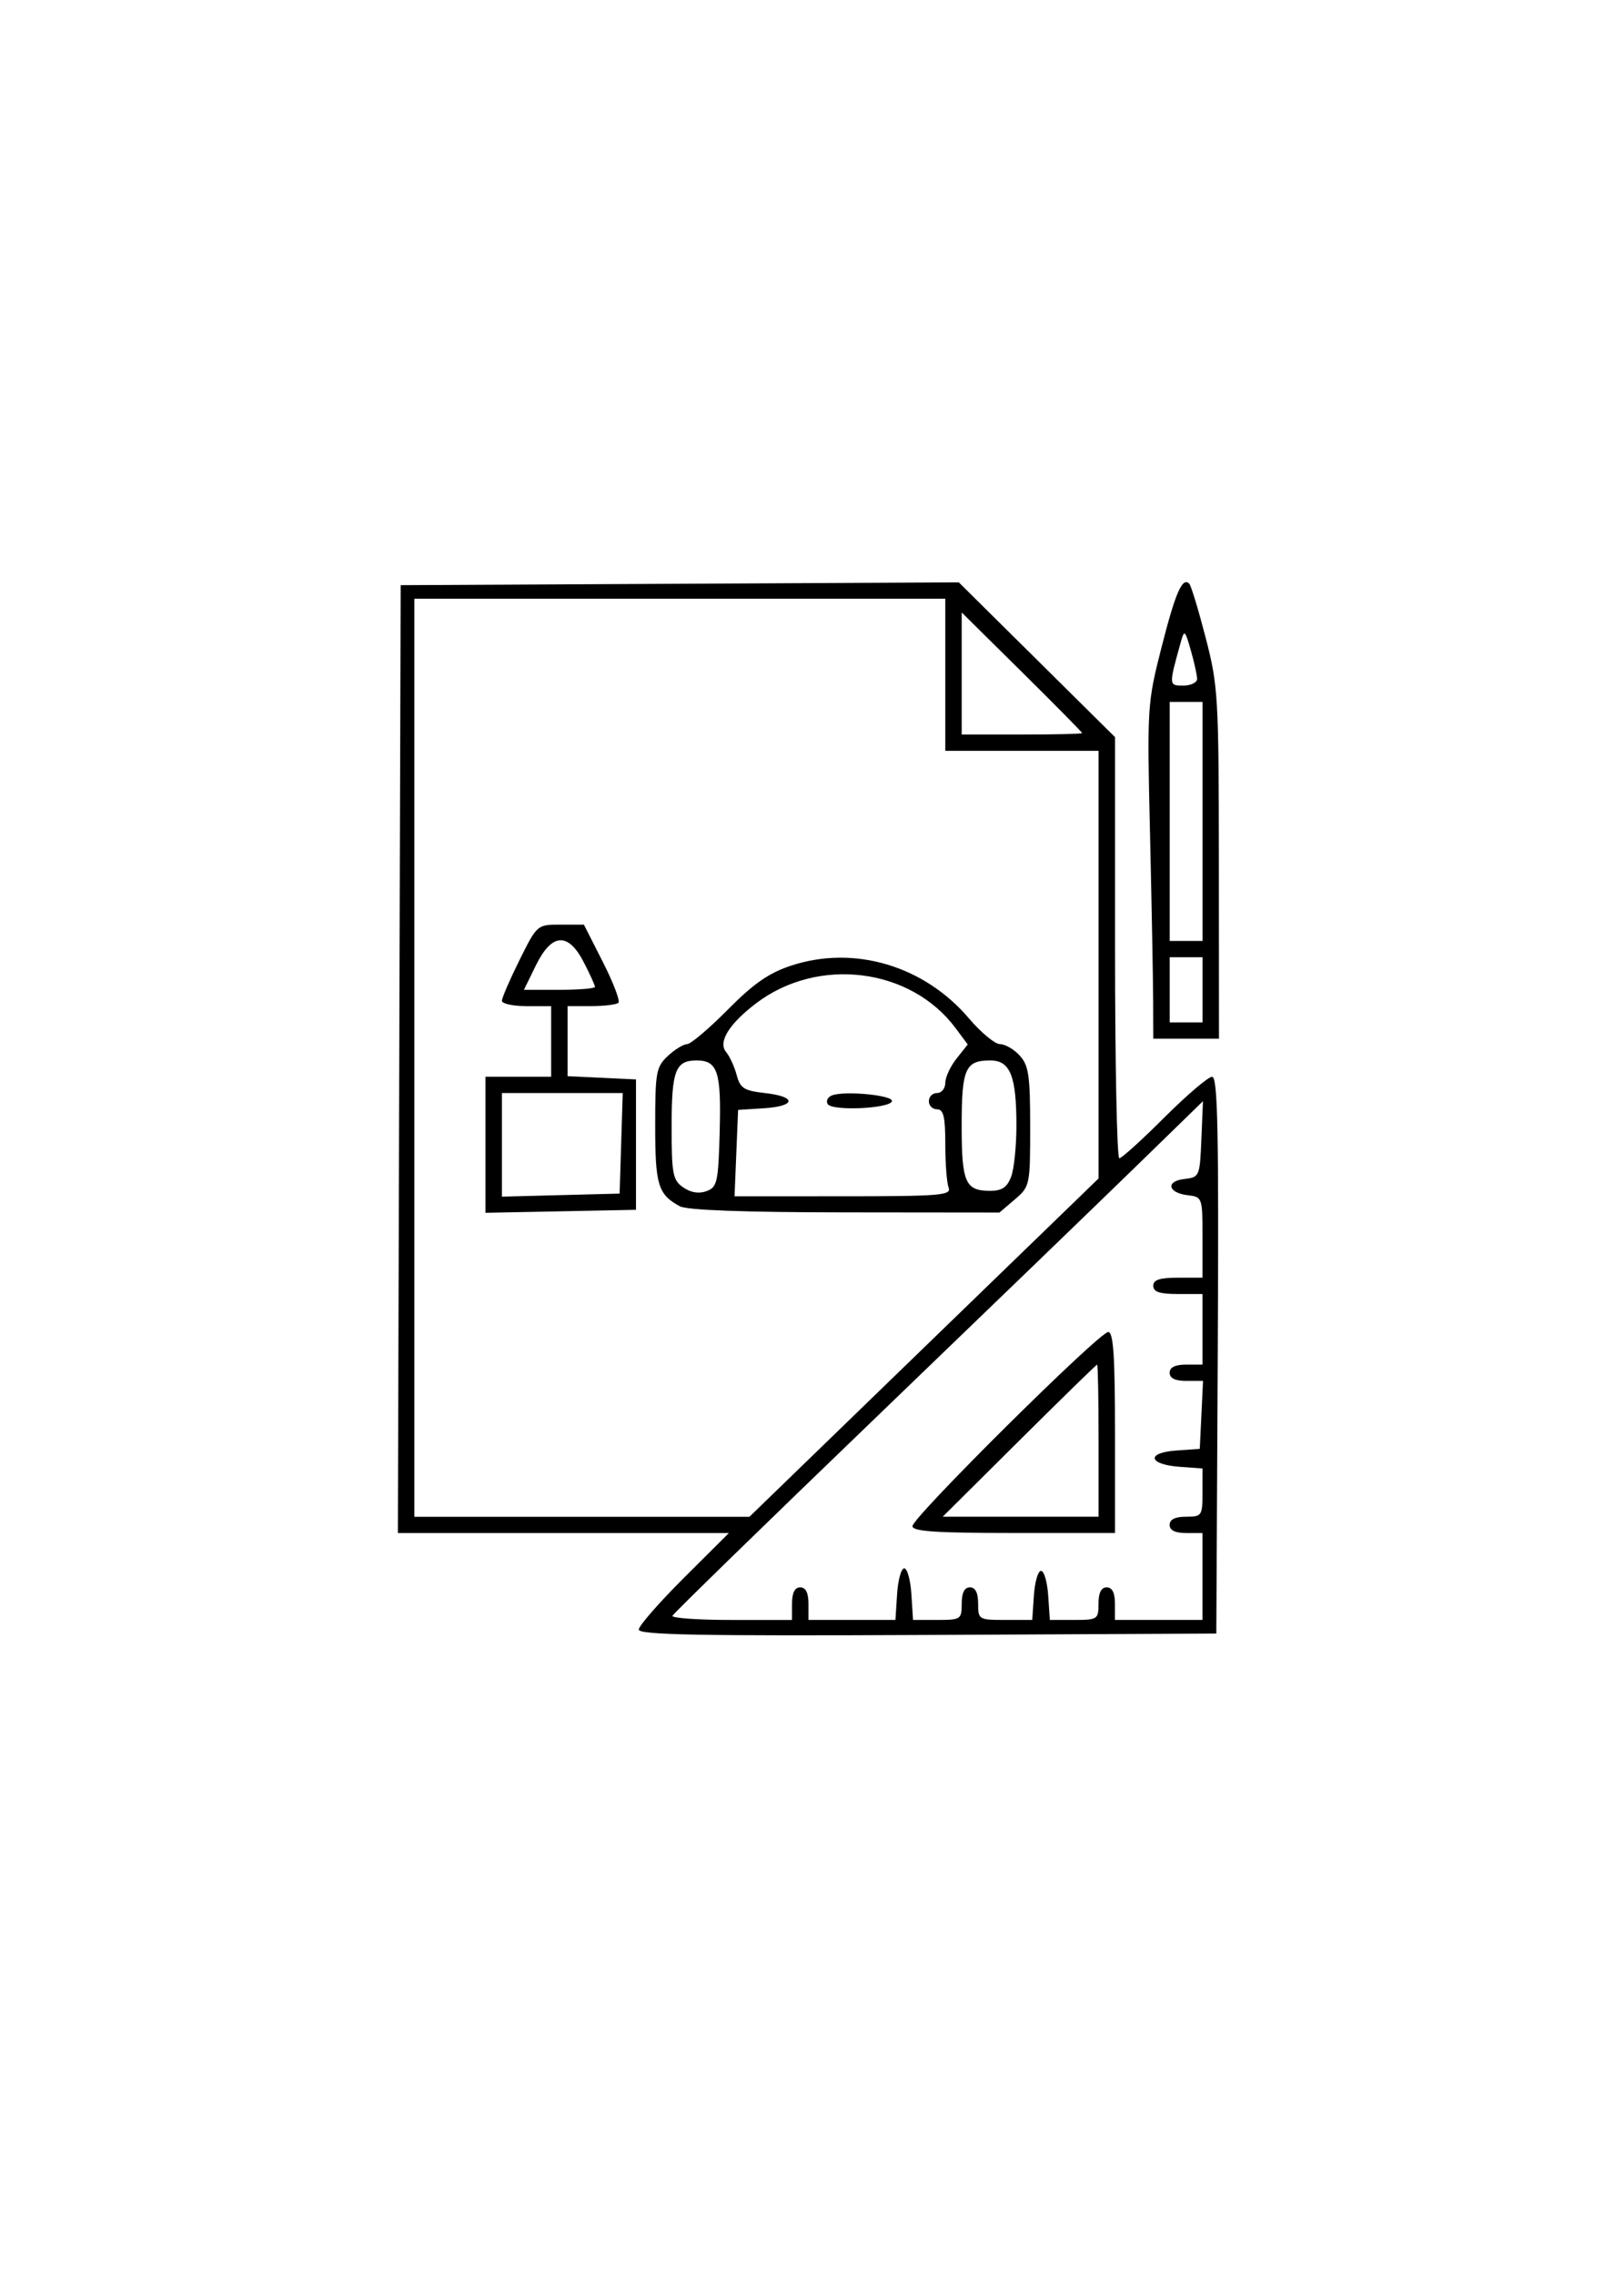 <?xml version="1.0" encoding="UTF-8" standalone="no"?>
<svg
   xmlns:dc="http://purl.org/dc/elements/1.1/"
   xmlns:cc="http://creativecommons.org/ns#"
   xmlns:rdf="http://www.w3.org/1999/02/22-rdf-syntax-ns#"
   xmlns:svg="http://www.w3.org/2000/svg"
   xmlns="http://www.w3.org/2000/svg"
   xmlns:sodipodi="http://sodipodi.sourceforge.net/DTD/sodipodi-0.dtd"
   xmlns:inkscape="http://www.inkscape.org/namespaces/inkscape"
   width="50mm"
   height="70mm"
   viewBox="0 0 50 70"
   version="1.1"
   id="svg8"
   inkscape:version="1.0.1 (3bc2e813f5, 2020-09-07)"
   sodipodi:docname="interrior.svg">
  <defs
     id="defs2" />
  <sodipodi:namedview
     id="base"
     pagecolor="#ffffff"
     bordercolor="#666666"
     borderopacity="1.0"
     inkscape:pageopacity="0.0"
     inkscape:pageshadow="2"
     inkscape:zoom="2.8"
     inkscape:cx="111.5934"
     inkscape:cy="126.60382"
     inkscape:document-units="mm"
     inkscape:current-layer="layer1"
     inkscape:document-rotation="0"
     showgrid="false"
     inkscape:window-width="1920"
     inkscape:window-height="1137"
     inkscape:window-x="-8"
     inkscape:window-y="-8"
     inkscape:window-maximized="1" />
  <g
     inkscape:label="Layer 1"
     inkscape:groupmode="layer"
     id="layer1">
    <path
       style="fill:#000000;stroke-width:0.168"
       d="m 19.666,50.142 c 0,-0.114 0.624,-0.829 1.387,-1.589 l 1.387,-1.382 h -5.095 -5.095 l 0.043,-14.583 0.043,-14.583 8.592,-0.043 8.592,-0.043 2.405,2.381 2.405,2.381 v 6.479 c 0,3.563 0.059,6.479 0.131,6.479 0.072,0 0.696,-0.564 1.386,-1.254 0.691,-0.689 1.353,-1.254 1.472,-1.254 0.174,0 0.208,1.681 0.173,8.566 l -0.044,8.566 -8.89,0.043 c -6.977,0.034 -8.89,-0.001 -8.89,-0.164 z m 4.719,-0.799 c 0,-0.334 0.084,-0.501 0.253,-0.501 0.169,0 0.253,0.167 0.253,0.501 v 0.501 h 1.339 1.339 l 0.051,-0.794 c 0.028,-0.437 0.127,-0.794 0.22,-0.794 0.093,0 0.192,0.357 0.22,0.794 l 0.051,0.794 h 0.749 c 0.72,0 0.749,-0.019 0.749,-0.501 0,-0.334 0.084,-0.501 0.253,-0.501 0.169,0 0.253,0.167 0.253,0.501 0,0.49 0.02,0.501 0.833,0.501 h 0.833 l 0.051,-0.755 c 0.028,-0.415 0.127,-0.755 0.22,-0.755 0.093,0 0.192,0.34 0.22,0.755 l 0.051,0.755 h 0.749 c 0.72,0 0.749,-0.019 0.749,-0.501 0,-0.334 0.084,-0.501 0.253,-0.501 0.169,0 0.253,0.167 0.253,0.501 v 0.501 h 1.348 1.348 v -1.337 -1.337 h -0.506 c -0.337,0 -0.506,-0.084 -0.506,-0.251 0,-0.167 0.169,-0.251 0.506,-0.251 0.486,0 0.506,-0.029 0.506,-0.743 V 45.184 l -0.703,-0.051 c -0.965,-0.071 -1.044,-0.434 -0.108,-0.501 l 0.727,-0.052 0.05,-1.045 0.05,-1.045 h -0.514 c -0.344,0 -0.514,-0.083 -0.514,-0.251 0,-0.167 0.169,-0.251 0.506,-0.251 h 0.506 v -1.086 -1.086 h -0.758 c -0.562,0 -0.758,-0.065 -0.758,-0.251 0,-0.186 0.197,-0.251 0.758,-0.251 h 0.758 v -1.242 c 0,-1.222 -0.007,-1.243 -0.45,-1.295 -0.618,-0.073 -0.695,-0.434 -0.107,-0.5 0.463,-0.053 0.475,-0.079 0.522,-1.224 l 0.049,-1.17 -1.987,1.934 c -1.093,1.064 -4.755,4.598 -8.139,7.853 -3.383,3.255 -6.177,5.976 -6.208,6.047 -0.031,0.07 0.784,0.128 1.812,0.128 h 1.868 z m 3.708,-2.384 c 0,-0.273 5.752,-5.974 6.027,-5.974 0.159,0 0.209,0.744 0.209,3.092 v 3.092 h -3.118 c -2.396,0 -3.118,-0.049 -3.118,-0.211 z m 5.73,-2.631 c 0,-1.287 -0.02,-2.34 -0.044,-2.34 -0.024,0 -1.104,1.053 -2.399,2.34 l -2.355,2.34 h 2.399 2.399 z m -5.375,-2.864 5.375,-5.204 V 29.681 23.102 H 31.463 29.104 V 20.762 18.422 h -8.174 -8.174 v 14.124 14.124 h 5.159 5.159 z m -13.501,-6.24 v -2.094 h 1.011 1.011 v -1.086 -1.086 h -0.758 c -0.417,0 -0.758,-0.074 -0.758,-0.164 0,-0.09 0.244,-0.654 0.542,-1.254 0.541,-1.088 0.543,-1.09 1.262,-1.09 h 0.72 l 0.584,1.15 c 0.321,0.633 0.537,1.197 0.48,1.254 -0.057,0.057 -0.433,0.103 -0.835,0.103 H 17.475 v 1.078 1.078 l 1.053,0.05 1.053,0.05 v 2.006 2.006 l -2.317,0.046 -2.317,0.046 z m 4.178,-0.046 0.048,-1.546 h -1.86 -1.86 v 1.594 1.594 l 1.812,-0.047 1.812,-0.047 z m -0.807,-4.812 c 0,-0.05 -0.153,-0.388 -0.341,-0.752 -0.483,-0.94 -0.988,-0.909 -1.478,0.09 l -0.368,0.752 h 1.093 c 0.601,0 1.093,-0.041 1.093,-0.09 z m 2.612,6.75 c -0.67,-0.364 -0.758,-0.652 -0.758,-2.484 0,-1.642 0.03,-1.805 0.39,-2.141 0.215,-0.2 0.481,-0.363 0.591,-0.363 0.111,0 0.675,-0.477 1.253,-1.061 0.803,-0.809 1.267,-1.131 1.96,-1.358 1.935,-0.634 4.087,0.005 5.462,1.622 0.373,0.438 0.805,0.797 0.962,0.797 0.157,0 0.429,0.158 0.606,0.352 0.275,0.301 0.321,0.617 0.321,2.187 0,1.804 -0.008,1.842 -0.473,2.239 l -0.473,0.403 -4.752,-0.005 c -3.113,-0.003 -4.868,-0.068 -5.089,-0.188 z m 1.228,-2.309 c 0.051,-1.826 -0.063,-2.178 -0.709,-2.178 -0.654,0 -0.771,0.309 -0.771,2.03 0,1.469 0.035,1.653 0.357,1.876 0.232,0.161 0.482,0.202 0.716,0.116 0.331,-0.121 0.364,-0.27 0.408,-1.843 z m 7.048,1.736 c -0.056,-0.145 -0.102,-0.747 -0.102,-1.337 0,-0.842 -0.054,-1.073 -0.253,-1.073 -0.139,0 -0.253,-0.113 -0.253,-0.251 0,-0.138 0.114,-0.251 0.253,-0.251 0.139,0 0.253,-0.14 0.253,-0.312 0,-0.171 0.156,-0.508 0.346,-0.747 L 29.795,32.137 29.42,31.634 c -1.383,-1.855 -4.227,-2.211 -6.134,-0.768 -0.838,0.634 -1.187,1.197 -0.931,1.503 0.11,0.132 0.257,0.451 0.326,0.71 0.109,0.407 0.227,0.482 0.873,0.554 0.983,0.11 0.958,0.404 -0.041,0.468 l -0.788,0.05 -0.055,1.329 -0.055,1.329 3.347,-3.34e-4 c 2.982,-3.34e-4 3.336,-0.029 3.244,-0.265 z m -3.722,-2.57 c -0.06,-0.097 -5.24e-4,-0.218 0.133,-0.269 0.392,-0.149 1.889,-0.004 1.845,0.178 -0.055,0.229 -1.841,0.311 -1.978,0.09 z m 5.646,2.239 c 0.09,-0.236 0.164,-0.945 0.164,-1.577 0,-1.53 -0.191,-2.006 -0.805,-2.006 -0.769,0 -0.881,0.253 -0.881,2.006 0,1.753 0.111,2.006 0.881,2.006 0.356,0 0.518,-0.108 0.64,-0.429 z m 2.187,-13.656 c 0,-0.025 -0.834,-0.869 -1.854,-1.878 l -1.854,-1.833 v 1.878 1.878 h 1.854 c 1.02,0 1.854,-0.02 1.854,-0.045 z m 2.186,8.193 c -0.003,-0.666 -0.047,-2.981 -0.097,-5.143 -0.09,-3.849 -0.083,-3.968 0.354,-5.683 0.431,-1.691 0.641,-2.175 0.855,-1.963 0.056,0.055 0.283,0.802 0.505,1.66 0.385,1.486 0.404,1.814 0.407,6.95 l 0.003,5.39 H 36.52 35.508 l -0.005,-1.212 z m 1.522,-0.293 v -1.003 h -0.506 -0.506 v 1.003 1.003 h 0.506 0.506 z m 0,-5.181 v -3.677 h -0.506 -0.506 v 3.677 3.677 h 0.506 0.506 z m -0.169,-4.388 c -5.25e-4,-0.115 -0.088,-0.51 -0.193,-0.878 -0.18,-0.627 -0.2,-0.643 -0.309,-0.251 -0.373,1.34 -0.373,1.337 0.079,1.337 0.234,0 0.424,-0.094 0.424,-0.209 z"
       id="path907" />
  </g>
</svg>
